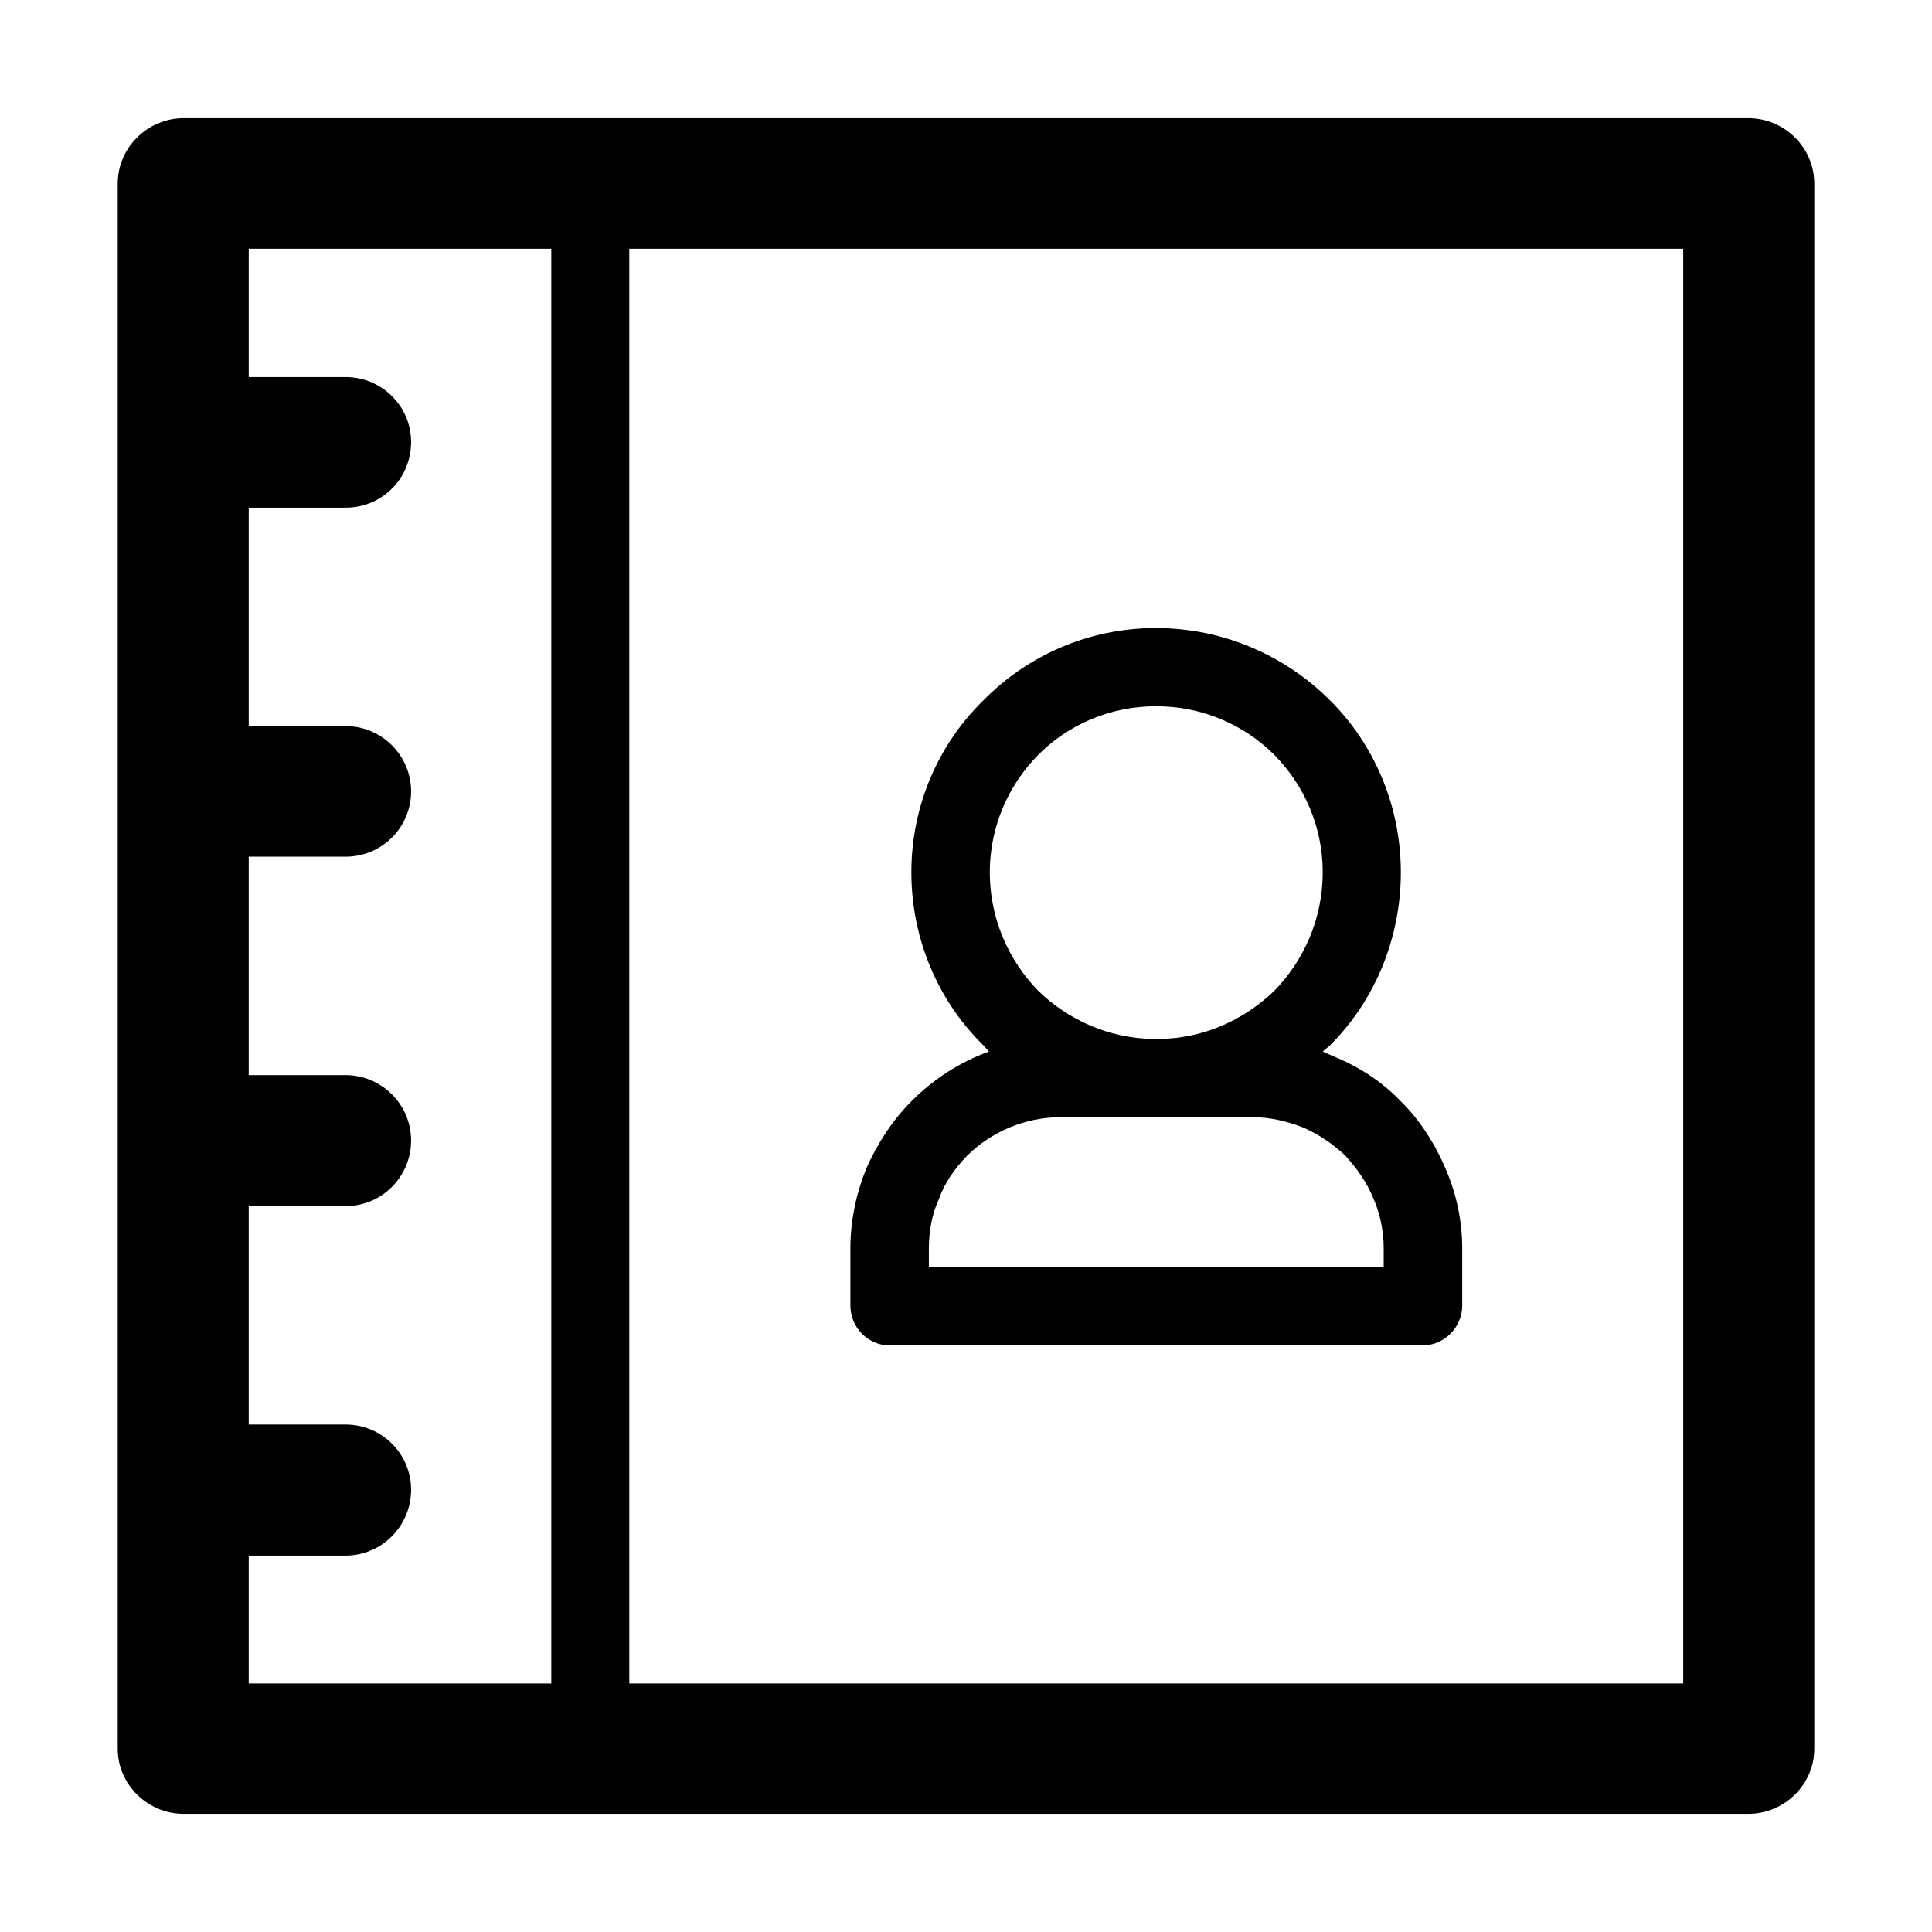 <?xml version="1.0" standalone="no"?><!DOCTYPE svg PUBLIC "-//W3C//DTD SVG 1.1//EN" "http://www.w3.org/Graphics/SVG/1.1/DTD/svg11.dtd"><svg t="1566374038255" class="icon" viewBox="0 0 1024 1024" version="1.1" xmlns="http://www.w3.org/2000/svg" p-id="28617" xmlns:xlink="http://www.w3.org/1999/xlink" width="128" height="128"><defs><style type="text/css"></style></defs><path d="M926.661 62.631 97.341 62.631c-19.037 0-34.951 15.486-34.951 34.709l0 829.535c0 19.006 15.914 34.492 34.951 34.492l829.32 0c19.058 0 34.949-15.486 34.949-34.492L961.61 97.341C961.61 78.117 945.72 62.631 926.661 62.631L926.661 62.631zM292.196 892.275 292.196 892.275 131.833 892.275l0-67.775 51.347 0c19.196 0 34.709-15.753 34.709-34.869 0-19.113-15.512-34.599-34.709-34.599l-51.347 0L131.833 639.27l51.347 0c19.196 0 34.709-15.512 34.709-34.842 0-18.926-15.512-34.602-34.709-34.602l-51.347 0L131.833 454.066l51.347 0c19.196 0 34.709-15.486 34.709-34.629 0-18.926-15.512-34.599-34.709-34.599l-51.347 0L131.833 269.074l51.347 0c19.196 0 34.709-15.271 34.709-34.868 0-18.872-15.512-34.356-34.709-34.356l-51.347 0 0-68.017 160.363 0L292.196 892.275 292.196 892.275zM892.14 892.275 892.14 892.275 333.543 892.275 333.543 131.833l558.597 0L892.14 892.275 892.14 892.275zM471.538 713.12 471.538 713.12l282.418 0c11.479 0 21.051-9.597 21.051-21.104l0-30.407c0-14.73-3.174-29.195-8.873-42.26-5.539-13.148-13.764-25.972-23.874-35.837-9.759-10.269-22.582-18.549-36.292-23.981l-4.894-2.205 3.763-3.199c23.257-23.092 37.638-55.973 37.638-91.782 0-35.62-14.382-68.204-37.638-91.243-23.604-23.579-56.402-38.23-92.185-38.23-35.811 0-68.151 14.651-91.326 38.23-23.711 23.04-38.282 55.623-38.282 91.243 0 35.811 14.571 68.691 38.282 91.782l2.824 3.199c-15.432 5.647-29.198 14.463-40.892 26.185-9.947 9.867-18.335 22.69-24.115 35.837-5.269 13.066-8.413 27.529-8.413 42.26l0 30.407C450.732 703.523 460.059 713.12 471.538 713.12L471.538 713.12zM550.284 400.081 550.284 400.081c15.914-16.05 38.23-25.754 62.371-25.754 24.545 0 46.643 9.704 62.747 25.754 15.727 15.914 25.674 37.935 25.674 62.263 0 24.545-9.947 46.673-25.674 62.802-15.887 15.271-37.127 25.297-61.457 25.539l-2.233 0c-24.089-0.243-45.73-10.269-61.429-25.539-15.714-16.129-25.674-38.257-25.674-62.802C524.609 438.016 534.57 415.995 550.284 400.081L550.284 400.081zM492.321 661.609 492.321 661.609c0-9.302 1.775-18.497 5.297-25.996 3.119-8.873 8.416-16.264 15.028-23.122 12.421-12.259 30.136-20.349 49.52-20.349l101.985 0c9.289 0 18.134 2.23 26.522 5.432 8.225 3.656 15.7 8.627 22.367 14.918 6.197 6.857 11.479 14.25 15.056 23.122 3.306 7.499 5.294 16.694 5.294 25.996l0 9.815L492.321 671.424 492.321 661.609 492.321 661.609z" p-id="28618"></path></svg>